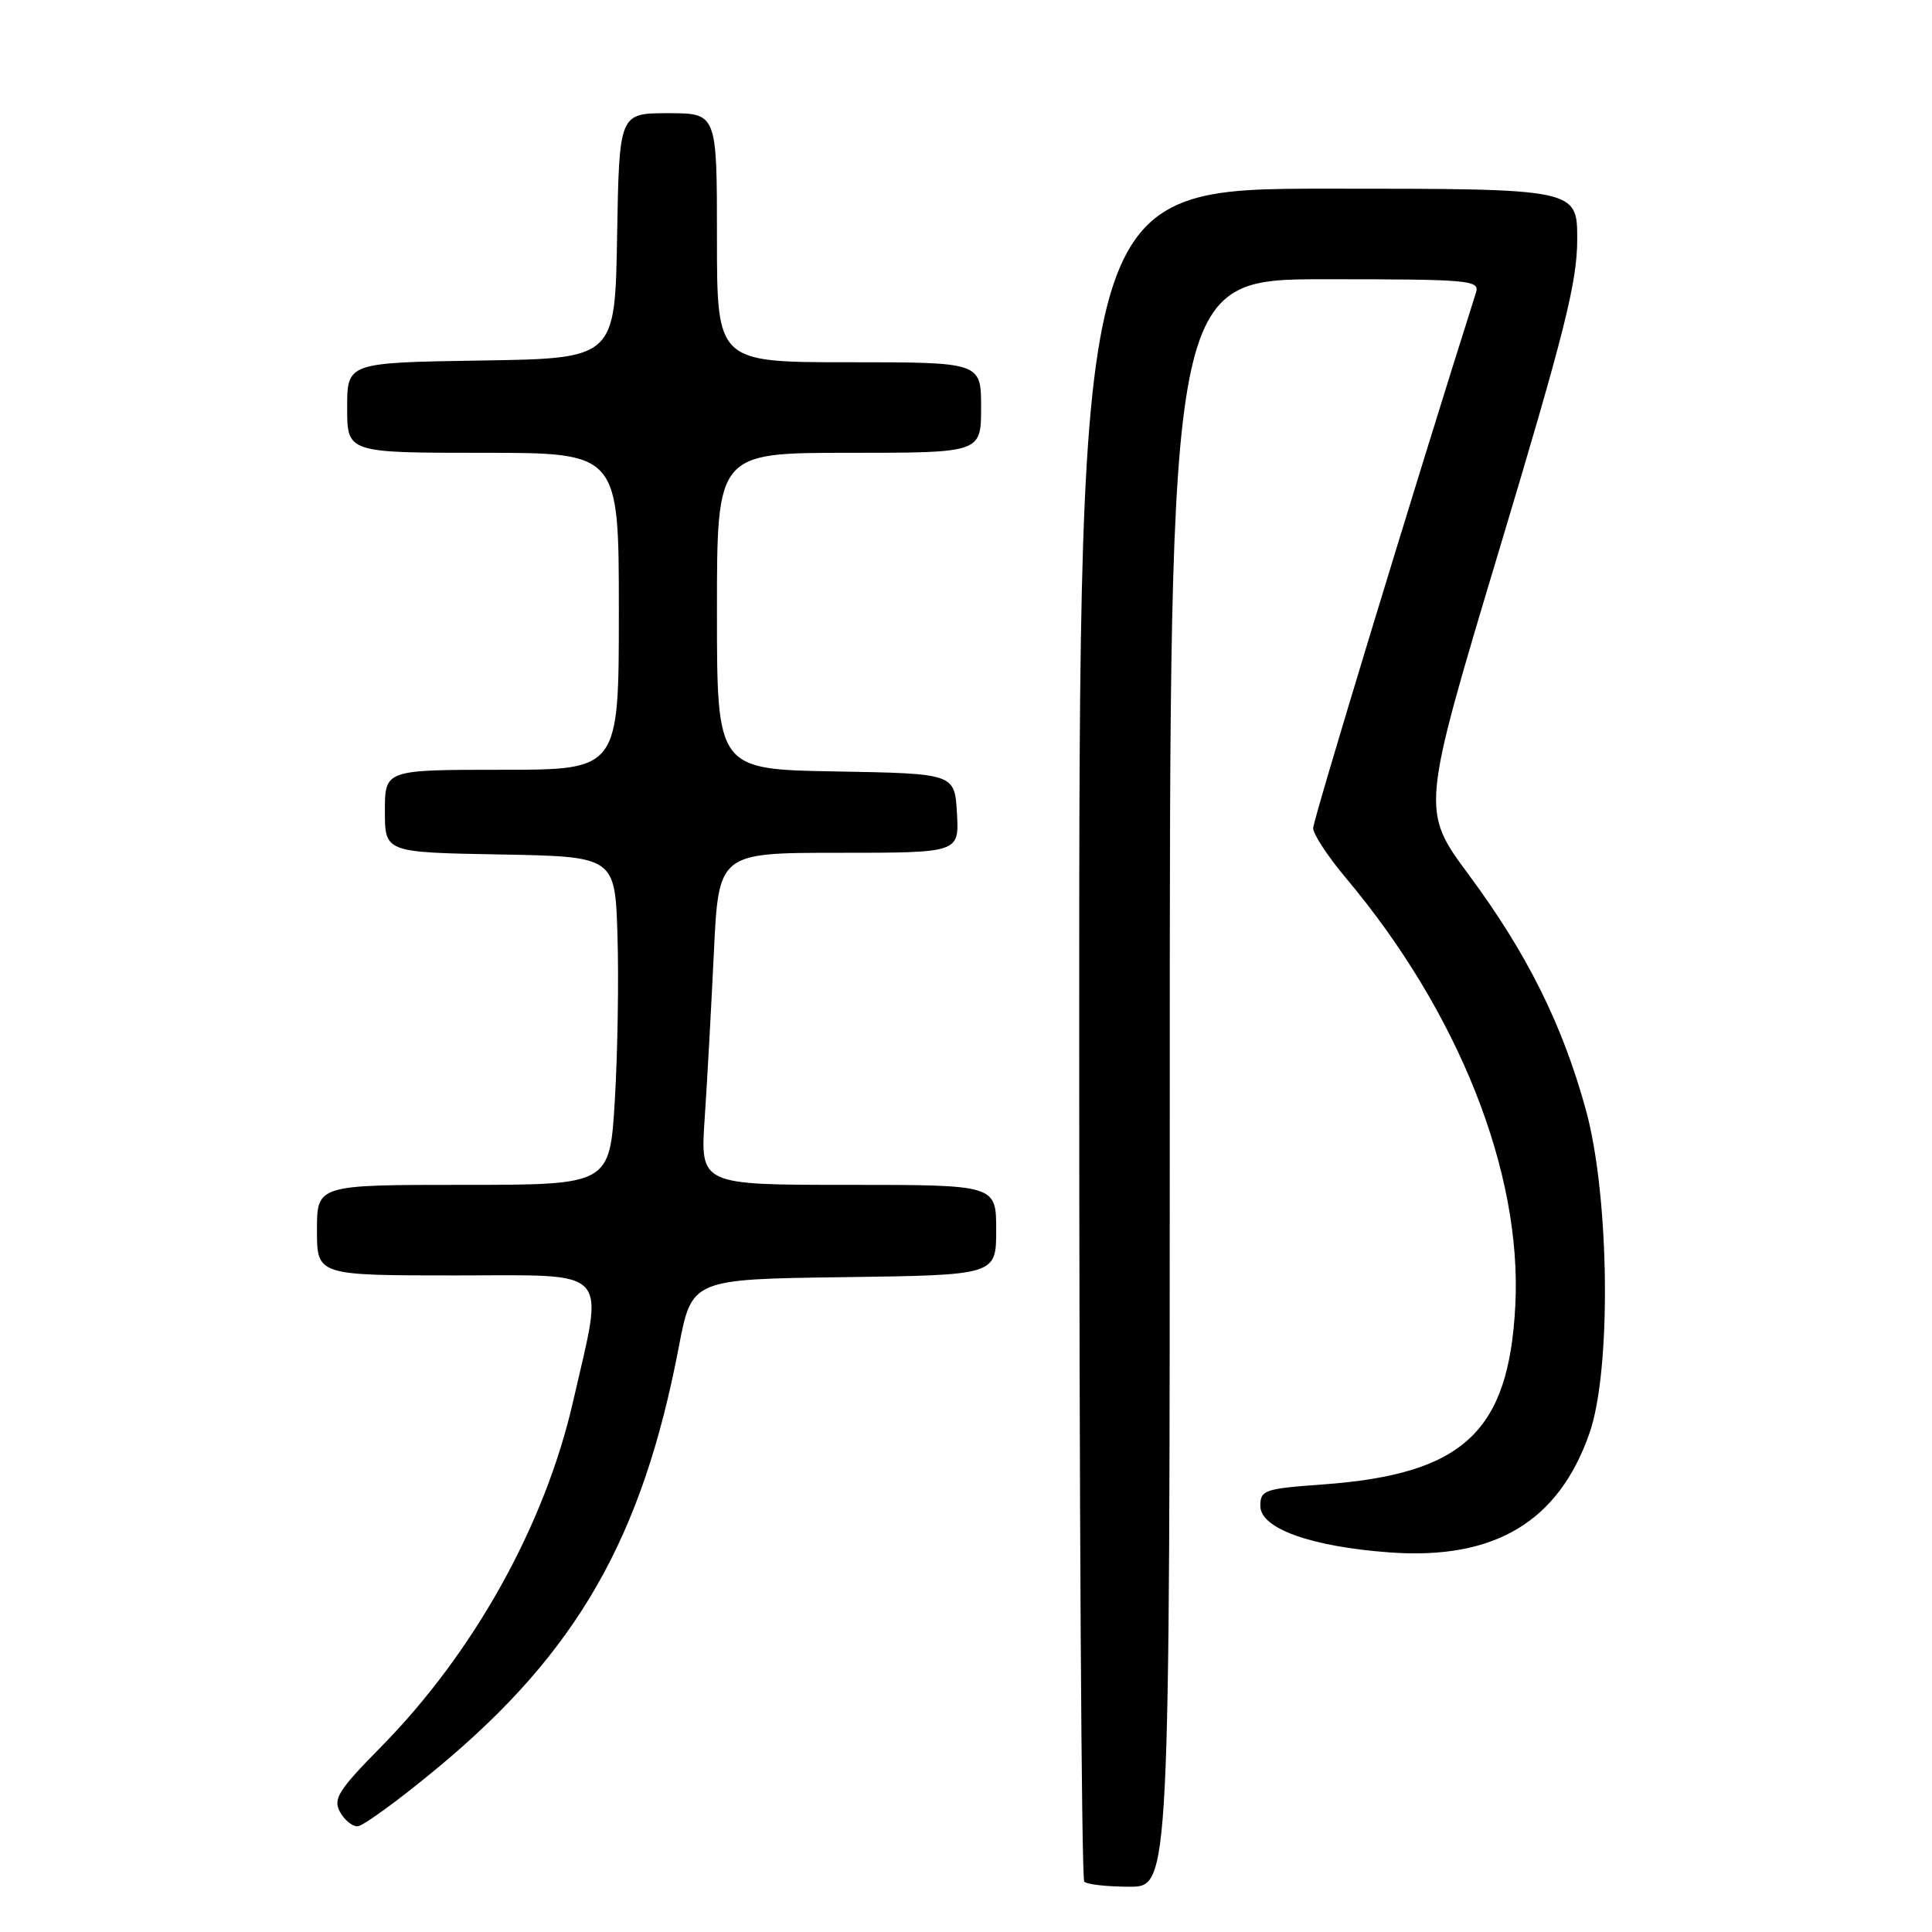 <?xml version="1.0" encoding="UTF-8" standalone="no"?>
<!DOCTYPE svg PUBLIC "-//W3C//DTD SVG 1.1//EN" "http://www.w3.org/Graphics/SVG/1.1/DTD/svg11.dtd" >
<svg xmlns="http://www.w3.org/2000/svg" xmlns:xlink="http://www.w3.org/1999/xlink" version="1.1" viewBox="0 0 256 256">
 <g >
 <path fill="currentColor"
d=" M 155.00 143.50 C 155.00 37.00 155.00 37.00 175.57 37.00 C 194.70 37.00 196.10 37.12 195.58 38.75 C 187.43 64.46 174.00 108.64 174.00 109.73 C 174.00 110.53 175.95 113.50 178.34 116.34 C 193.26 134.09 201.69 155.31 200.79 172.92 C 199.94 189.75 193.92 195.35 175.25 196.70 C 167.53 197.26 167.00 197.44 167.00 199.55 C 167.00 202.53 173.69 204.93 184.09 205.70 C 198.02 206.73 206.52 201.66 210.62 189.89 C 213.55 181.48 213.28 158.43 210.12 147.00 C 207.00 135.68 202.32 126.31 194.64 115.94 C 188.29 107.37 188.29 107.37 198.63 72.94 C 207.30 44.08 208.98 37.41 208.99 31.75 C 209.00 25.00 209.00 25.00 176.00 25.00 C 143.00 25.00 143.00 25.00 143.00 136.83 C 143.00 198.34 143.30 248.97 143.67 249.33 C 144.03 249.70 146.73 250.00 149.67 250.00 C 155.00 250.00 155.00 250.00 155.00 143.50 Z  M 58.08 234.17 C 76.47 218.89 85.11 203.79 89.94 178.50 C 91.66 169.50 91.66 169.50 111.83 169.23 C 132.00 168.96 132.00 168.96 132.00 162.98 C 132.00 157.00 132.00 157.00 112.39 157.00 C 92.79 157.00 92.79 157.00 93.37 148.25 C 93.70 143.44 94.24 133.54 94.59 126.25 C 95.22 113.00 95.22 113.00 111.16 113.00 C 127.10 113.00 127.10 113.00 126.80 107.75 C 126.50 102.50 126.50 102.50 110.75 102.22 C 95.00 101.95 95.00 101.95 95.00 80.97 C 95.00 60.00 95.00 60.00 112.50 60.00 C 130.00 60.00 130.00 60.00 130.00 54.00 C 130.00 48.00 130.00 48.00 112.50 48.00 C 95.00 48.00 95.00 48.00 95.00 31.50 C 95.00 15.00 95.00 15.00 88.52 15.00 C 82.05 15.00 82.05 15.00 81.77 31.25 C 81.50 47.50 81.50 47.50 63.75 47.77 C 46.00 48.05 46.00 48.05 46.00 54.02 C 46.00 60.00 46.00 60.00 64.00 60.00 C 82.00 60.00 82.00 60.00 82.00 81.00 C 82.00 102.00 82.00 102.00 66.50 102.00 C 51.00 102.00 51.00 102.00 51.00 107.47 C 51.00 112.95 51.00 112.95 66.25 113.22 C 81.50 113.50 81.50 113.50 81.82 124.00 C 82.00 129.78 81.84 139.56 81.47 145.75 C 80.80 157.00 80.80 157.00 61.40 157.00 C 42.00 157.00 42.00 157.00 42.00 163.00 C 42.00 169.00 42.00 169.00 60.40 169.00 C 81.30 169.00 80.06 167.66 75.92 185.77 C 72.18 202.12 62.77 219.01 50.43 231.53 C 44.89 237.15 44.12 238.36 45.02 240.04 C 45.60 241.12 46.65 242.00 47.36 242.00 C 48.07 242.00 52.90 238.48 58.08 234.17 Z "/>
</g>
</svg>